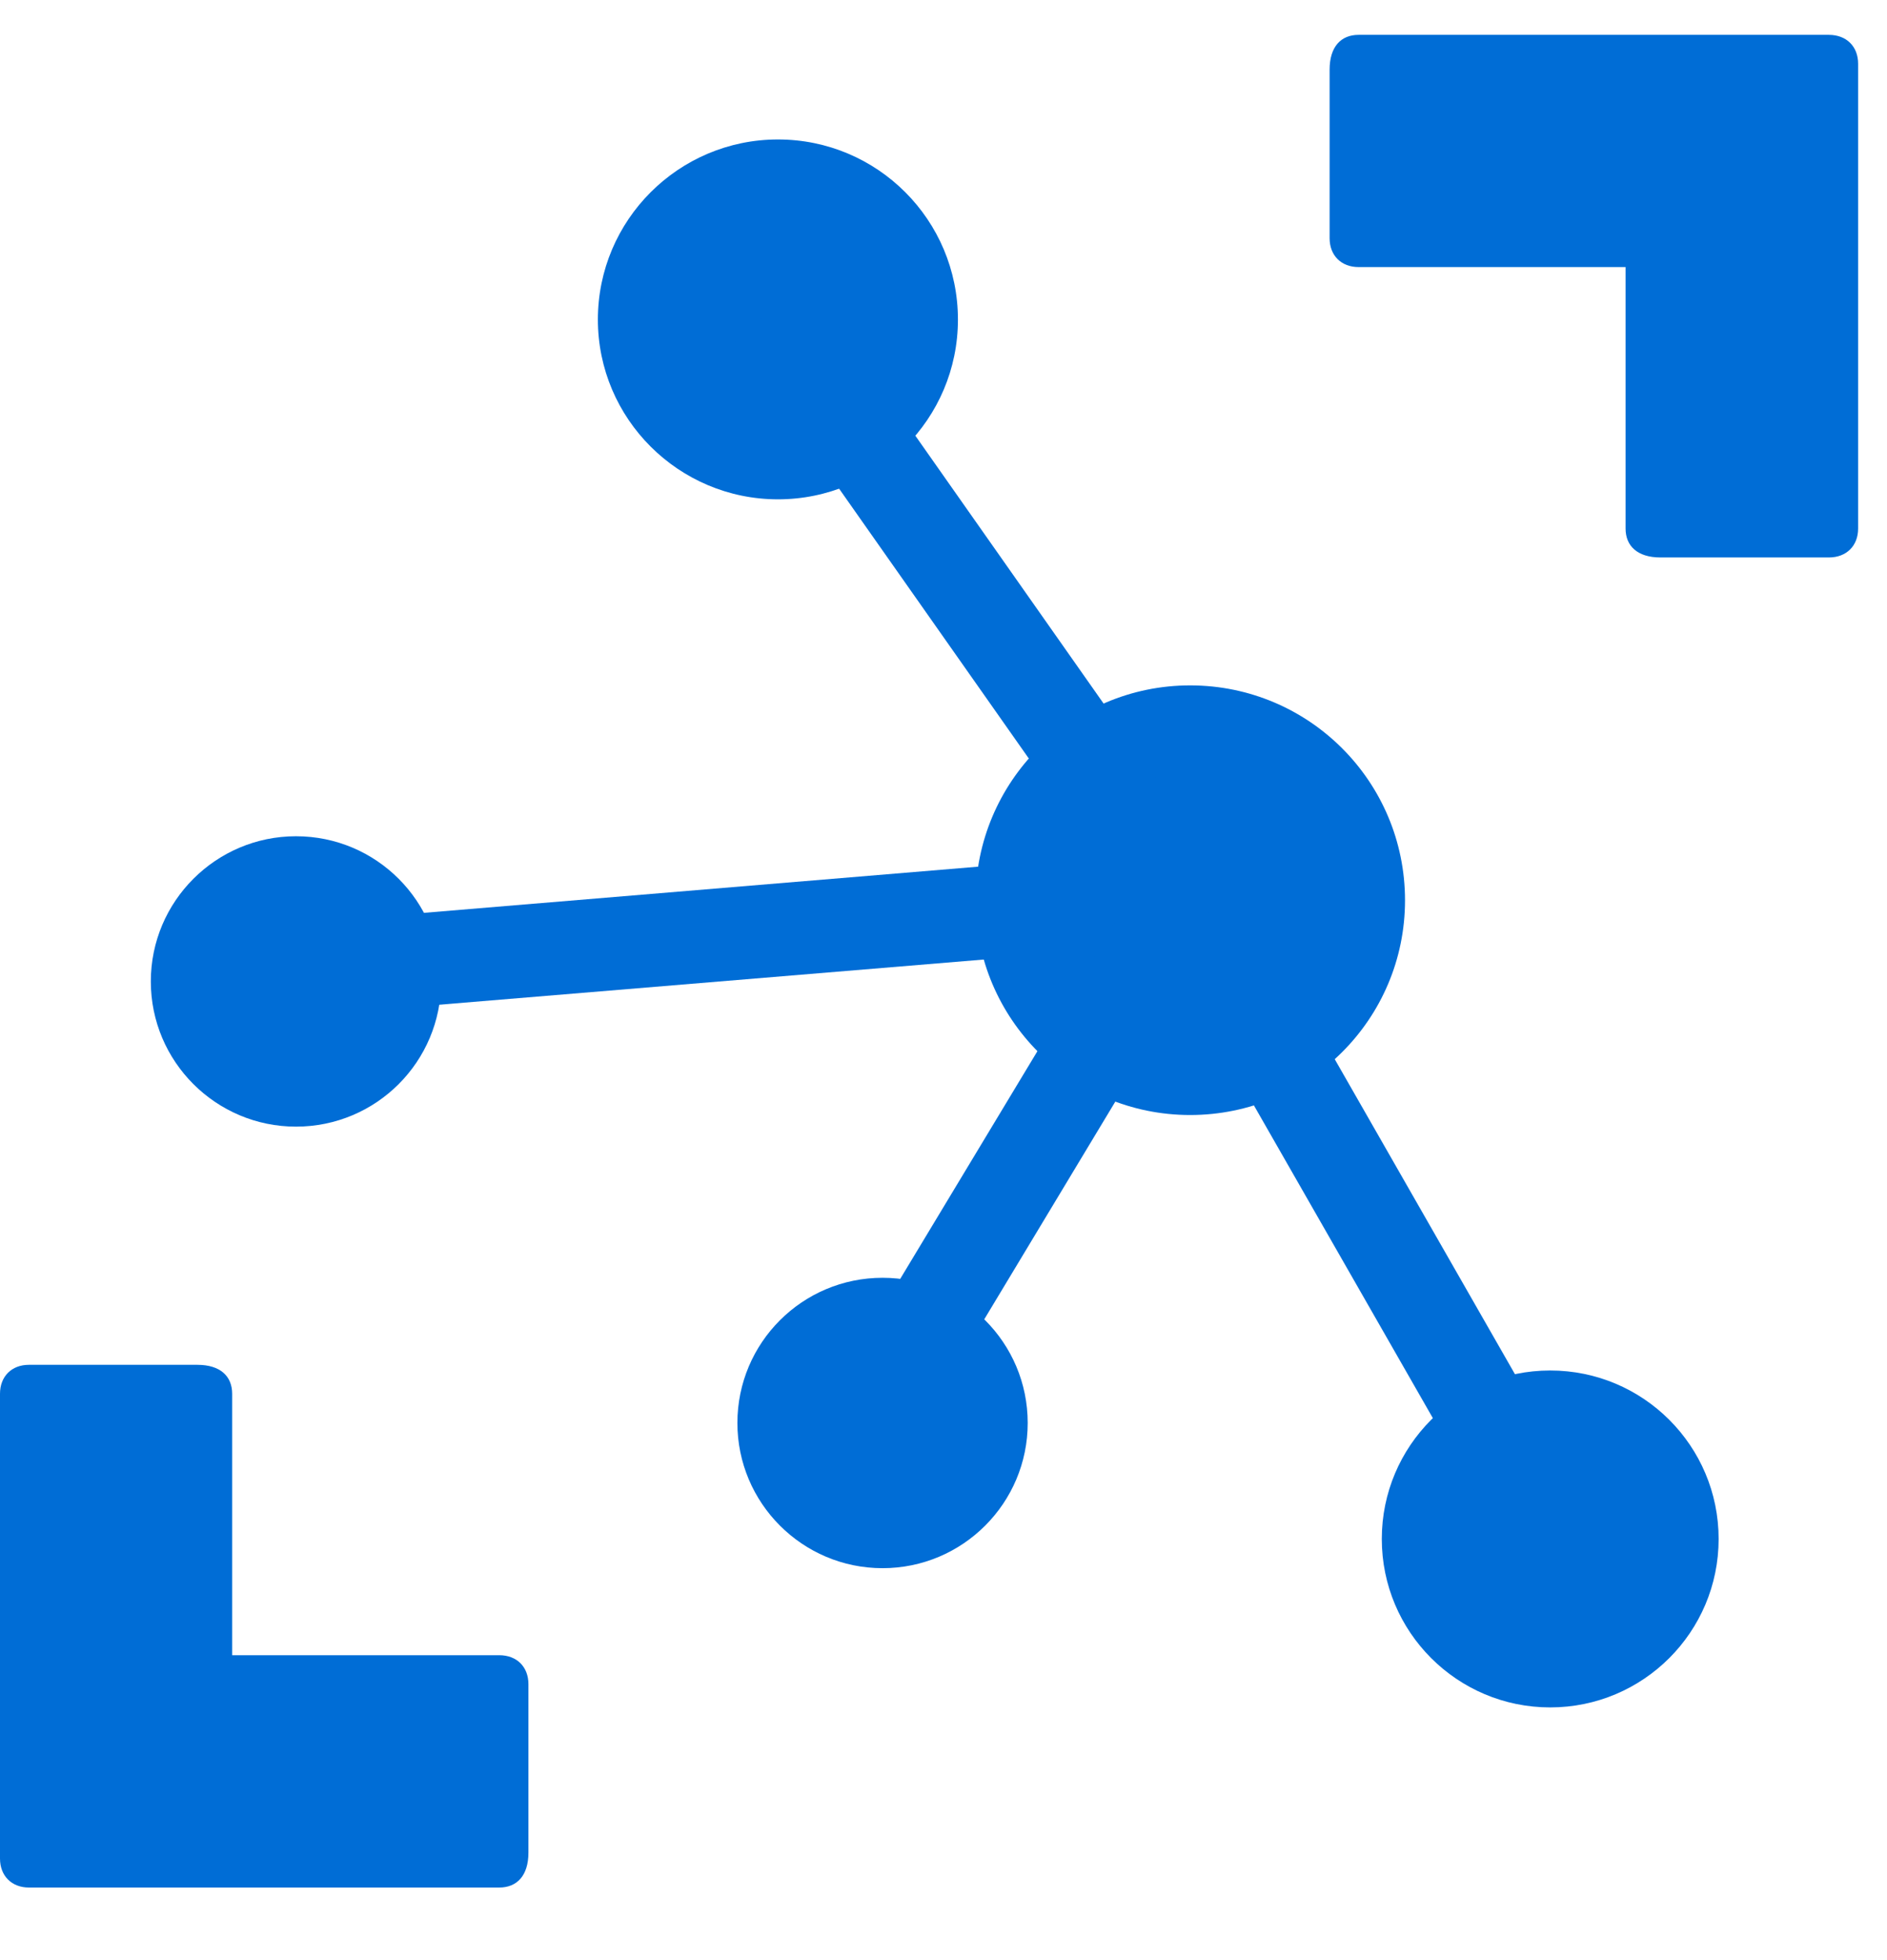 <?xml version="1.0" encoding="UTF-8" standalone="no"?>
<svg
   xmlns:dc="http://purl.org/dc/elements/1.1/"
   xmlns:cc="http://creativecommons.org/ns#"
   xmlns:rdf="http://www.w3.org/1999/02/22-rdf-syntax-ns#"
   xmlns:svg="http://www.w3.org/2000/svg"
   xmlns="http://www.w3.org/2000/svg"
   viewBox="0 0 32.5 33.75"
   height="33.75"
   width="32.5"
   xml:space="preserve"
   version="1.1"
   id="svg2"><defs
     id="defs6" /><g
     transform="matrix(1.25,0,0,-1.25,0,33.75)"
     id="g10"><g
       transform="scale(0.1,0.1)"
       id="g12"><path
         id="path14"
         style="fill:#006dd6;fill-opacity:1;fill-rule:nonzero;stroke:none"
         d="m 131.988,225.98 c 0,-13.671 -11.09,-24.761 -24.797,-24.761 -13.671,0 -24.812,11.09 -24.812,24.761 0,13.711 11.141,24.809 24.812,24.809 13.707,0 24.797,-11.098 24.797,-24.809 z" /><path
         id="path16"
         style="fill:#006dd6;fill-opacity:1;fill-rule:nonzero;stroke:none"
         d="m 193.59,145.98 c 0,-16.332 -13.238,-29.57 -29.61,-29.57 -16.32,0 -29.57,13.238 -29.57,29.57 0,16.372 13.25,29.61 29.57,29.61 16.372,0 29.61,-13.238 29.61,-29.61 z" /><path
         id="path18"
         style="fill:#006dd6;fill-opacity:1;fill-rule:nonzero;stroke:none"
         d="m 236.801,58.012 c 0,-12.812 -10.391,-23.203 -23.211,-23.203 -12.809,0 -23.199,10.391 -23.199,23.203 0,12.816 10.39,23.207 23.199,23.207 12.82,0 23.211,-10.391 23.211,-23.207 z" /><path
         id="path20"
         style="fill:#006dd6;fill-opacity:1;fill-rule:nonzero;stroke:none"
         d="m 141.602,73.988 c 0,-11.02 -8.942,-20 -20,-20 -11.051,0 -20,8.98 -20,20 0,11.051 8.949,20 20,20 11.058,0 20,-8.949 20,-20 z" /><path
         id="path22"
         style="fill:#006dd6;fill-opacity:1;fill-rule:nonzero;stroke:none"
         d="m 60.781,134.809 c 0,-11.059 -8.941,-20 -20,-20 -11.012,0 -20,8.941 -20,20 0,11.05 8.988,20 20,20 11.059,0 20,-8.95 20,-20 z" /><path
         id="path24"
         style="fill:#006dd6;fill-opacity:1;fill-rule:nonzero;stroke:none"
         d="m 111.52,230.75 56.601,-80.512 -10.461,-7.34 -56.609,80.5 10.469,7.352 z" /><path
         id="path26"
         style="fill:#006dd6;fill-opacity:1;fill-rule:nonzero;stroke:none"
         d="m 168.949,150.238 50.071,-87.5 -11.129,-6.367 -50.082,87.5 11.14,6.367 z" /><path
         id="path28"
         style="fill:#006dd6;fill-opacity:1;fill-rule:nonzero;stroke:none"
         d="M 162.148,152.898 163.199,140.121 41.211,130 l -1.051,12.738 121.988,10.16 z" /><path
         id="path30"
         style="fill:#006dd6;fill-opacity:1;fill-rule:nonzero;stroke:none"
         d="m 157.699,149.691 10.93,-6.601 -42.93,-71.289 -10.969,6.598 42.969,71.293 z" /><path
         id="path32"
         style="fill:#006dd6;fill-opacity:1;fill-rule:nonzero;stroke:none"
         d="m 251.988,265.199 -64.797,0 c -2.39,0 -3.992,-1.597 -3.992,-4.801 l 0,-23.207 c 0,-2.382 1.602,-3.98 3.992,-3.98 l 36.789,0 0,-36.02 c 0,-2.382 1.61,-3.98 4.809,-3.98 l 23.199,0 c 2.422,0 4.032,1.598 4.032,3.98 l 0,64.028 c 0,2.383 -1.61,3.98 -4.032,3.98 z" /><path
         id="path34"
         style="fill:#006dd6;fill-opacity:1;fill-rule:nonzero;stroke:none"
         d="m 3.98,10 64.809,0 c 2.422,0 4.019,1.609 4.019,4.809 l 0,23.203 C 72.809,40.398 71.211,42 68.789,42 l -36.801,0 0,36.012 C 31.988,80.398 30.391,82 27.191,82 L 3.98,82 C 1.602,82 0,80.398 0,78.012 L 0,13.988 C 0,11.609 1.602,10 3.98,10 Z" /></g></g></svg>
